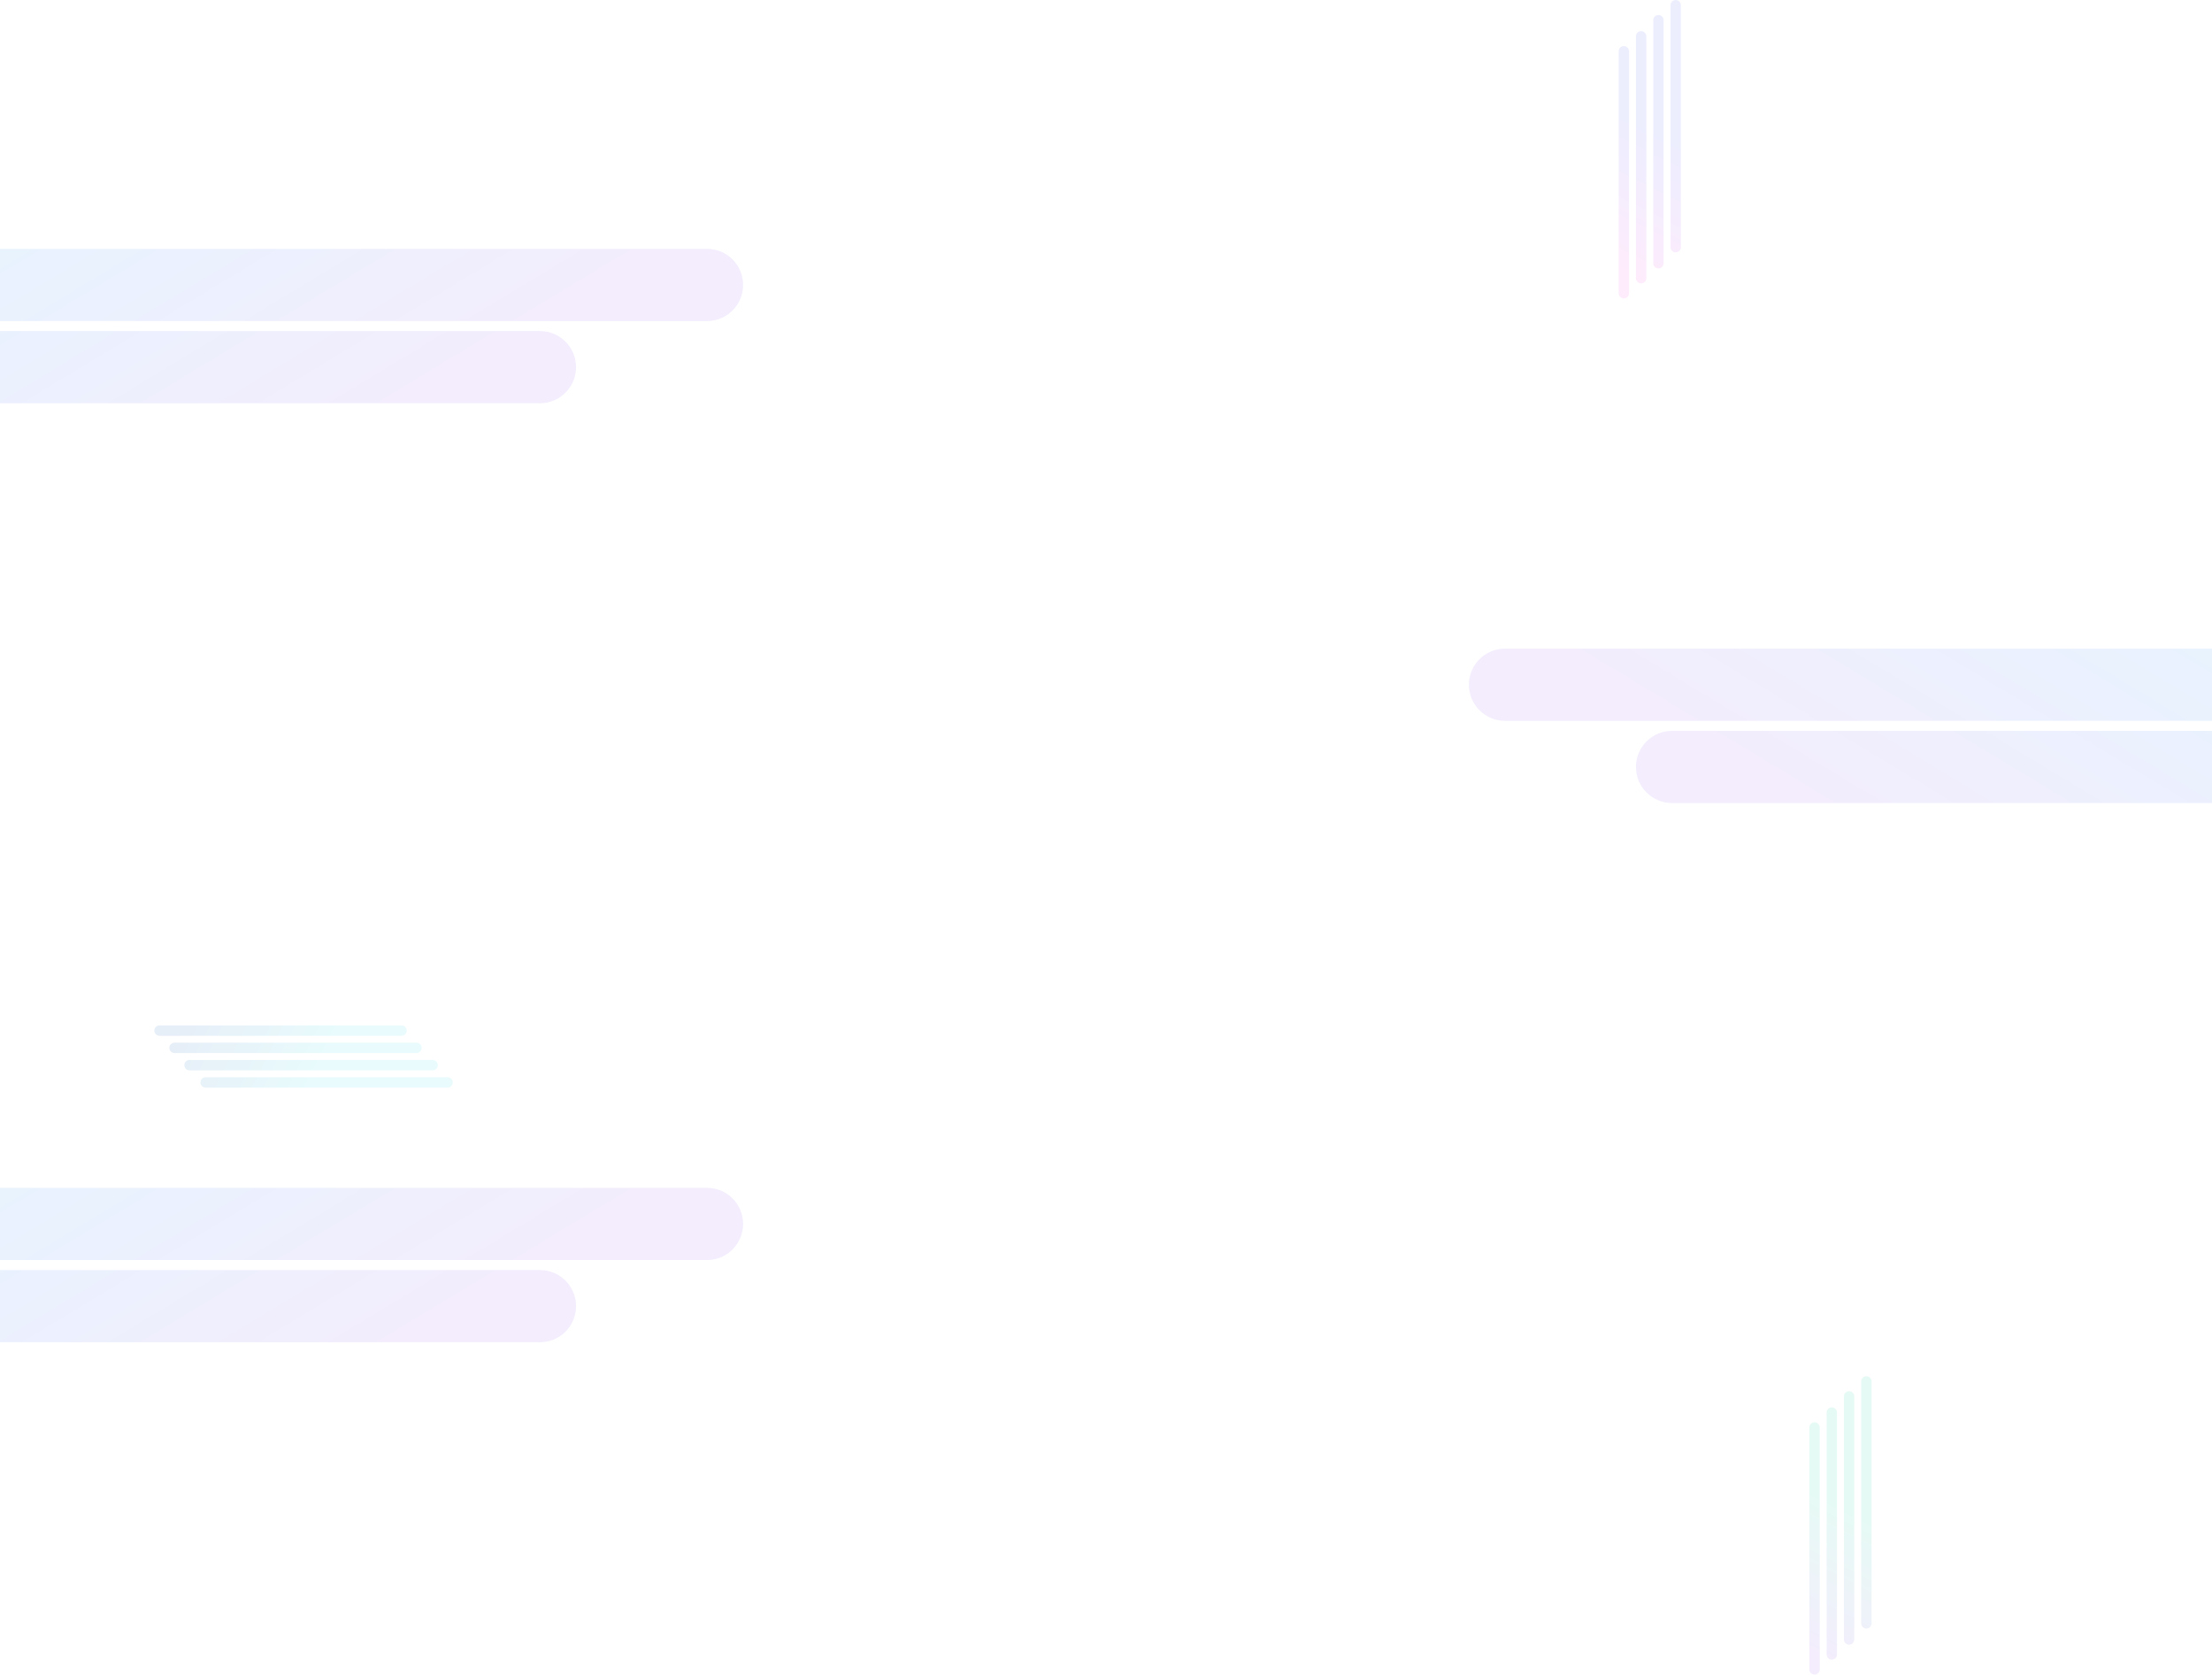 <svg width="1920" height="1454" viewBox="0 0 1920 1454" fill="none" xmlns="http://www.w3.org/2000/svg">
<path fill-rule="evenodd" clip-rule="evenodd" d="M613.68 216H0V278.641H613.68C630.977 278.641 645 264.618 645 247.32C645 230.023 630.977 216 613.68 216ZM468.68 287.359H0V350H468.68C485.977 350 500 335.977 500 318.68C500 301.382 485.977 287.359 468.68 287.359Z" fill="url(#paint0_linear)" fill-opacity="0.1"/>
<path fill-rule="evenodd" clip-rule="evenodd" d="M613.68 1031H0V1093.64H613.68C630.977 1093.64 645 1079.62 645 1062.32C645 1045.02 630.977 1031 613.68 1031ZM468.68 1102.36H0V1165H468.68C485.977 1165 500 1150.98 500 1133.68C500 1116.38 485.977 1102.36 468.68 1102.36Z" fill="url(#paint1_linear)" fill-opacity="0.1"/>
<path fill-rule="evenodd" clip-rule="evenodd" d="M1306.32 563H1920V625.641H1306.32C1289.02 625.641 1275 611.618 1275 594.32C1275 577.023 1289.02 563 1306.32 563ZM1451.32 634.359H1920V697H1451.32C1434.02 697 1420 682.977 1420 665.68C1420 648.382 1434.02 634.359 1451.32 634.359Z" fill="url(#paint2_linear)" fill-opacity="0.1"/>
<path fill-rule="evenodd" clip-rule="evenodd" d="M138.5 890C136.015 890 134 892.015 134 894.5C134 896.985 136.015 899 138.5 899H348.5C350.985 899 353 896.985 353 894.5C353 892.015 350.985 890 348.5 890H138.5ZM151.5 905C149.015 905 147 907.015 147 909.5C147 911.985 149.015 914 151.5 914H361.5C363.985 914 366 911.985 366 909.5C366 907.015 363.985 905 361.5 905H151.5ZM160 924.5C160 922.015 162.015 920 164.5 920H375.5C377.985 920 380 922.015 380 924.5C380 926.985 377.985 929 375.5 929H164.5C162.015 929 160 926.985 160 924.5ZM178.5 935C176.015 935 174 937.015 174 939.5C174 941.985 176.015 944 178.5 944H388.5C390.985 944 393 941.985 393 939.5C393 937.015 390.985 935 388.5 935H178.5Z" fill="url(#paint3_linear)" fill-opacity="0.1"/>
<path fill-rule="evenodd" clip-rule="evenodd" d="M1570.5 1449C1570.5 1451.49 1572.51 1453.5 1575 1453.5C1577.49 1453.5 1579.5 1451.49 1579.5 1449V1239C1579.5 1236.51 1577.49 1234.5 1575 1234.5C1572.51 1234.5 1570.5 1236.51 1570.5 1239V1449ZM1585.5 1436C1585.5 1438.49 1587.51 1440.5 1590 1440.5C1592.49 1440.5 1594.5 1438.49 1594.5 1436V1226C1594.5 1223.51 1592.49 1221.5 1590 1221.5C1587.51 1221.5 1585.5 1223.51 1585.5 1226V1436ZM1605 1427.5C1602.51 1427.5 1600.5 1425.49 1600.5 1423V1212C1600.5 1209.51 1602.51 1207.5 1605 1207.5C1607.49 1207.5 1609.5 1209.51 1609.5 1212V1423C1609.5 1425.49 1607.49 1427.5 1605 1427.5ZM1615.5 1409C1615.5 1411.49 1617.51 1413.5 1620 1413.5C1622.49 1413.5 1624.5 1411.49 1624.5 1409V1199C1624.5 1196.51 1622.49 1194.5 1620 1194.5C1617.51 1194.5 1615.5 1196.51 1615.5 1199V1409Z" fill="url(#paint4_linear)" fill-opacity="0.1"/>
<path fill-rule="evenodd" clip-rule="evenodd" d="M1405 254.5C1405 256.985 1407.01 259 1409.5 259C1411.99 259 1414 256.985 1414 254.5V44.5C1414 42.015 1411.99 40 1409.5 40C1407.01 40 1405 42.015 1405 44.5V254.5ZM1420 241.5C1420 243.985 1422.01 246 1424.5 246C1426.99 246 1429 243.985 1429 241.5V31.5C1429 29.015 1426.99 27 1424.5 27C1422.01 27 1420 29.015 1420 31.5V241.5ZM1439.5 233C1437.01 233 1435 230.985 1435 228.5V17.5C1435 15.015 1437.01 13 1439.5 13C1441.99 13 1444 15.015 1444 17.5V228.5C1444 230.985 1441.99 233 1439.5 233ZM1450 214.5C1450 216.985 1452.01 219 1454.5 219C1456.99 219 1459 216.985 1459 214.5V4.5C1459 2.015 1456.99 0 1454.5 0C1452.01 0 1450 2.015 1450 4.5V214.5Z" fill="url(#paint5_linear)" fill-opacity="0.1"/>
<defs>
<linearGradient id="paint0_linear" x1="-88.502" y1="249.966" x2="70.8" y2="513.686" gradientUnits="userSpaceOnUse">
<stop offset="0.054" stop-color="#1C8AFF"/>
<stop offset="1" stop-color="#8A4FEB"/>
</linearGradient>
<linearGradient id="paint1_linear" x1="-88.502" y1="1064.97" x2="70.8" y2="1328.69" gradientUnits="userSpaceOnUse">
<stop offset="0.054" stop-color="#1C8AFF"/>
<stop offset="1" stop-color="#8A4FEB"/>
</linearGradient>
<linearGradient id="paint2_linear" x1="2008.5" y1="596.966" x2="1849.2" y2="860.686" gradientUnits="userSpaceOnUse">
<stop offset="0.054" stop-color="#1C8AFF"/>
<stop offset="1" stop-color="#8A4FEB"/>
</linearGradient>
<linearGradient id="paint3_linear" x1="157" y1="890" x2="263.5" y2="944" gradientUnits="userSpaceOnUse">
<stop stop-color="#0A5BBA"/>
<stop offset="1" stop-color="#23DAE6"/>
</linearGradient>
<linearGradient id="paint4_linear" x1="1570.5" y1="1430.5" x2="1624.5" y2="1324" gradientUnits="userSpaceOnUse">
<stop stop-color="#8A4FEB"/>
<stop offset="1" stop-color="#0ED59B"/>
</linearGradient>
<linearGradient id="paint5_linear" x1="1405" y1="236" x2="1459" y2="129.5" gradientUnits="userSpaceOnUse">
<stop stop-color="#FD44E7"/>
<stop offset="1" stop-color="#4955FC"/>
</linearGradient>
</defs>
</svg>
